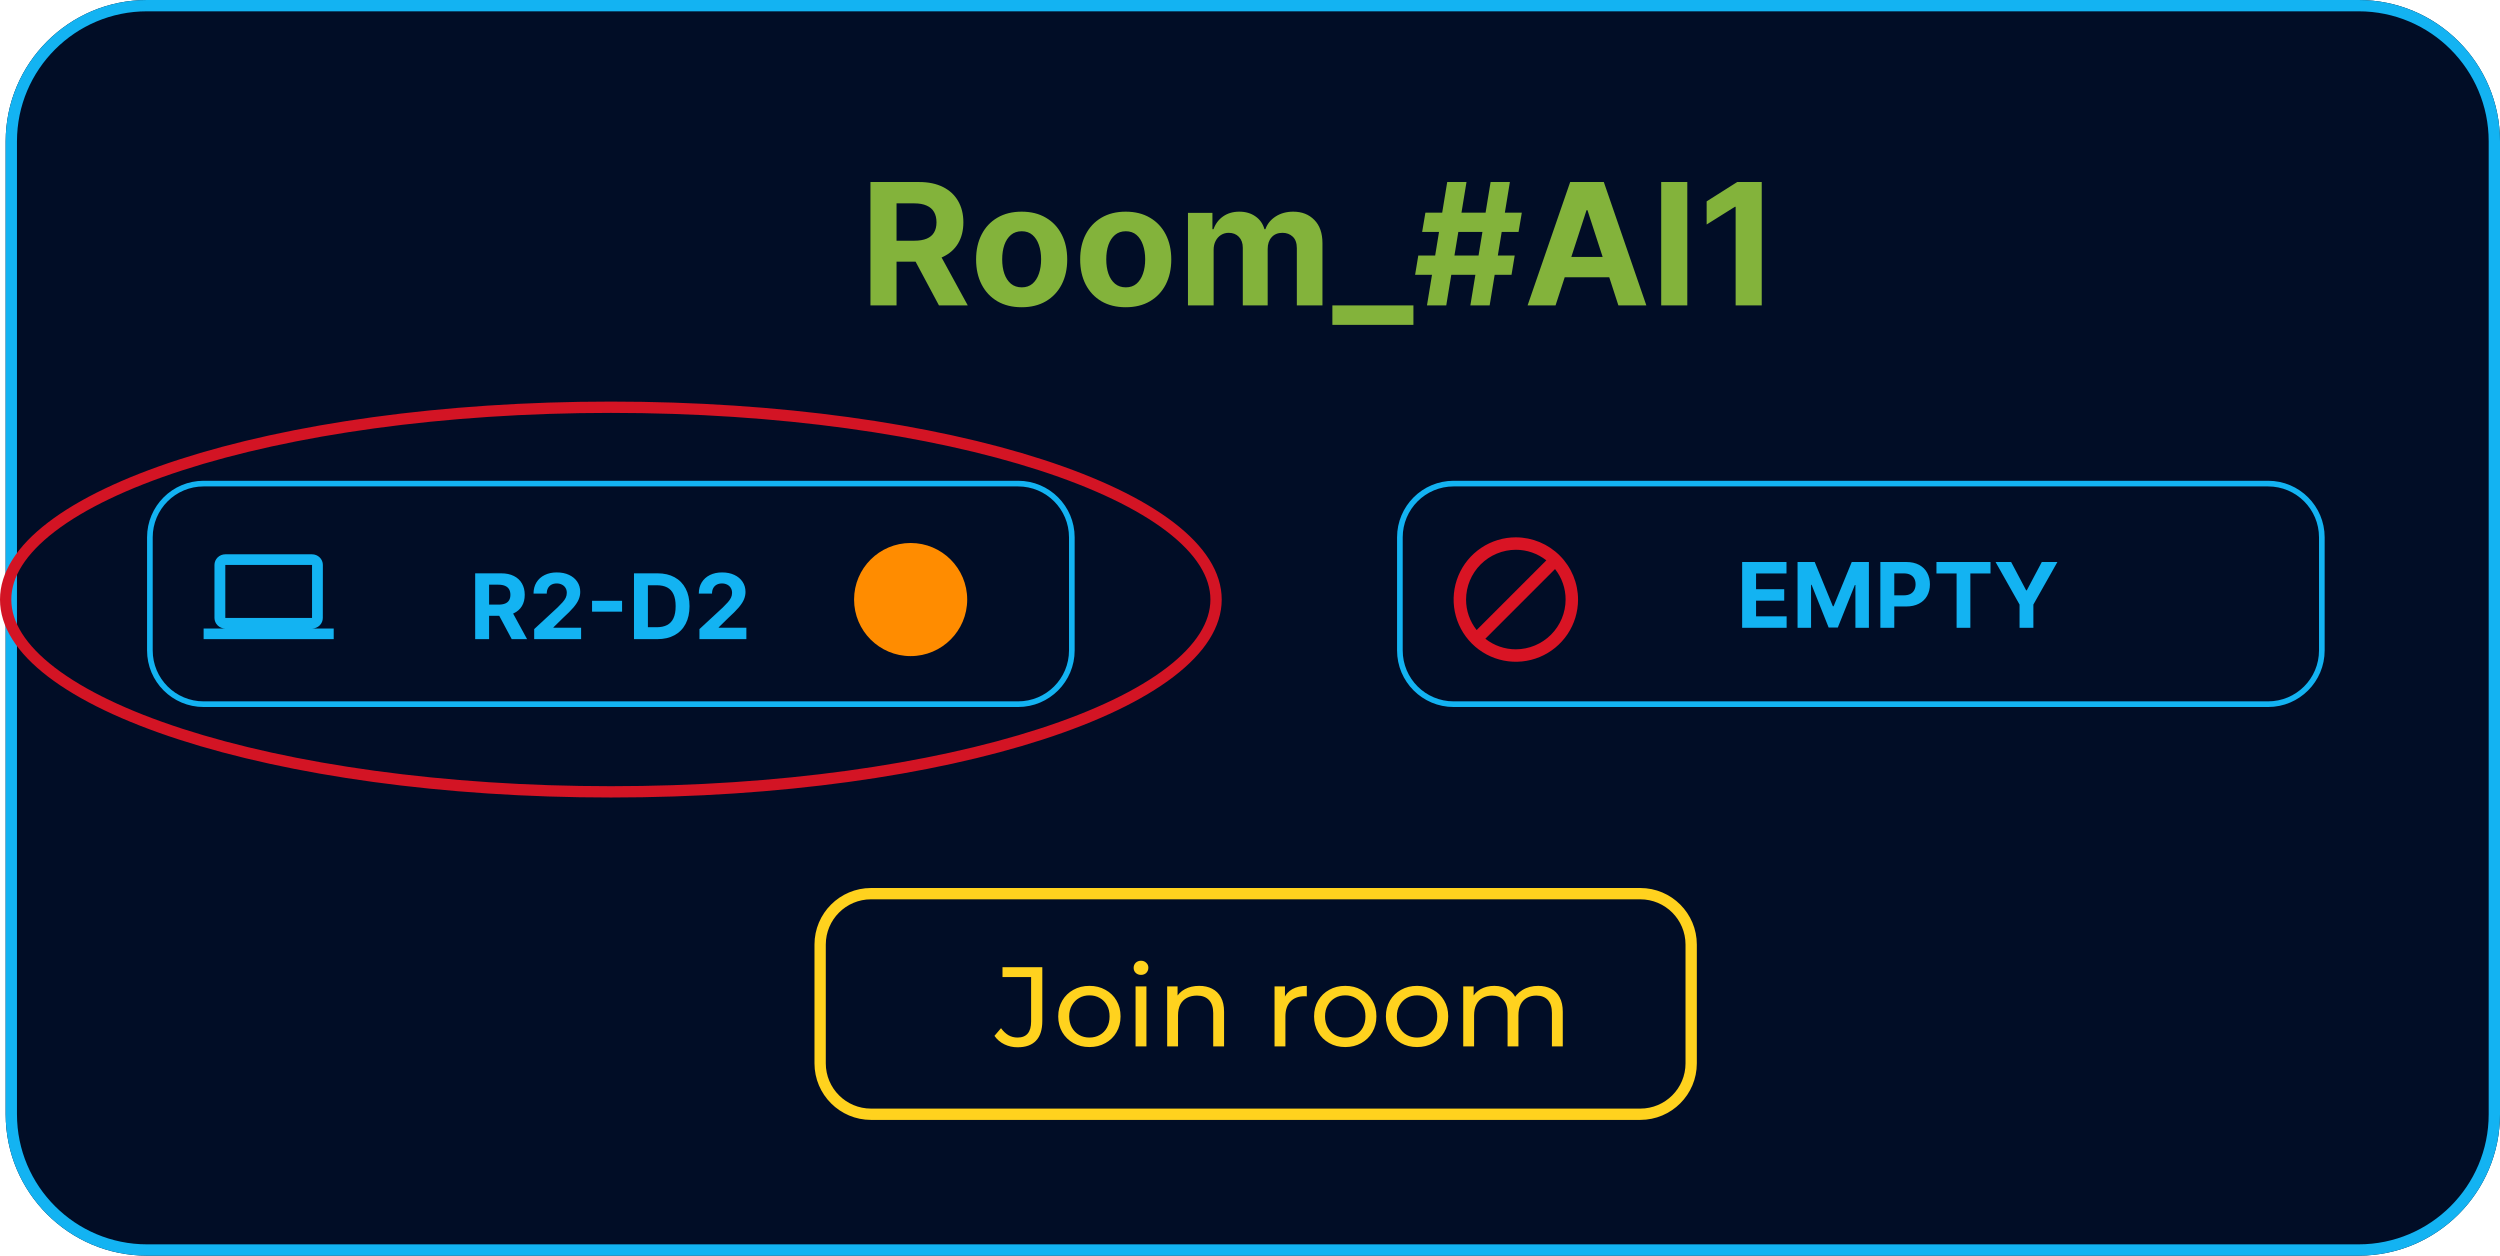 <svg width="442" height="222" viewBox="0 0 442 222" fill="none" xmlns="http://www.w3.org/2000/svg">
<path d="M417 0H26C12.193 0 1 11.193 1 25V197C1 210.807 12.193 222 26 222H417C430.807 222 442 210.807 442 197V25C442 11.193 430.807 0 417 0Z" fill="#010D26"/>
<path d="M417 1H26C12.745 1 2 11.745 2 25V197C2 210.255 12.745 221 26 221H417C430.255 221 441 210.255 441 197V25C441 11.745 430.255 1 417 1Z" stroke="#13B3F2" stroke-width="2"/>
<path d="M153.896 54V32.182H162.504C164.152 32.182 165.558 32.477 166.723 33.066C167.895 33.648 168.786 34.476 169.397 35.548C170.015 36.614 170.324 37.867 170.324 39.309C170.324 40.758 170.011 42.004 169.386 43.048C168.761 44.085 167.856 44.881 166.67 45.435C165.491 45.989 164.063 46.266 162.387 46.266H156.624V42.558H161.641C162.522 42.558 163.254 42.438 163.836 42.196C164.418 41.955 164.852 41.592 165.136 41.109C165.427 40.626 165.572 40.026 165.572 39.309C165.572 38.584 165.427 37.974 165.136 37.477C164.852 36.979 164.415 36.603 163.825 36.347C163.243 36.084 162.508 35.953 161.62 35.953H158.509V54H153.896ZM165.679 44.071L171.102 54H166.009L160.704 44.071H165.679ZM180.628 54.32C178.974 54.32 177.542 53.968 176.335 53.265C175.135 52.555 174.208 51.568 173.555 50.303C172.901 49.032 172.574 47.558 172.574 45.882C172.574 44.192 172.901 42.715 173.555 41.45C174.208 40.179 175.135 39.192 176.335 38.489C177.542 37.778 178.974 37.423 180.628 37.423C182.283 37.423 183.711 37.778 184.911 38.489C186.118 39.192 187.049 40.179 187.702 41.45C188.356 42.715 188.682 44.192 188.682 45.882C188.682 47.558 188.356 49.032 187.702 50.303C187.049 51.568 186.118 52.555 184.911 53.265C183.711 53.968 182.283 54.32 180.628 54.32ZM180.65 50.804C181.403 50.804 182.031 50.591 182.535 50.165C183.04 49.731 183.42 49.142 183.675 48.396C183.938 47.651 184.069 46.802 184.069 45.85C184.069 44.898 183.938 44.05 183.675 43.304C183.42 42.558 183.04 41.969 182.535 41.535C182.031 41.102 181.403 40.886 180.65 40.886C179.89 40.886 179.251 41.102 178.732 41.535C178.221 41.969 177.834 42.558 177.571 43.304C177.315 44.05 177.187 44.898 177.187 45.85C177.187 46.802 177.315 47.651 177.571 48.396C177.834 49.142 178.221 49.731 178.732 50.165C179.251 50.591 179.89 50.804 180.65 50.804ZM199.027 54.32C197.372 54.32 195.941 53.968 194.733 53.265C193.533 52.555 192.606 51.568 191.953 50.303C191.3 49.032 190.973 47.558 190.973 45.882C190.973 44.192 191.3 42.715 191.953 41.45C192.606 40.179 193.533 39.192 194.733 38.489C195.941 37.778 197.372 37.423 199.027 37.423C200.682 37.423 202.109 37.778 203.309 38.489C204.517 39.192 205.447 40.179 206.101 41.45C206.754 42.715 207.081 44.192 207.081 45.882C207.081 47.558 206.754 49.032 206.101 50.303C205.447 51.568 204.517 52.555 203.309 53.265C202.109 53.968 200.682 54.32 199.027 54.32ZM199.048 50.804C199.801 50.804 200.43 50.591 200.934 50.165C201.438 49.731 201.818 49.142 202.074 48.396C202.336 47.651 202.468 46.802 202.468 45.85C202.468 44.898 202.336 44.05 202.074 43.304C201.818 42.558 201.438 41.969 200.934 41.535C200.43 41.102 199.801 40.886 199.048 40.886C198.288 40.886 197.649 41.102 197.131 41.535C196.619 41.969 196.232 42.558 195.969 43.304C195.714 44.05 195.586 44.898 195.586 45.85C195.586 46.802 195.714 47.651 195.969 48.396C196.232 49.142 196.619 49.731 197.131 50.165C197.649 50.591 198.288 50.804 199.048 50.804ZM210.032 54V37.636H214.357V40.523H214.549C214.89 39.565 215.458 38.808 216.253 38.254C217.049 37.7 218.001 37.423 219.108 37.423C220.231 37.423 221.186 37.704 221.974 38.265C222.763 38.819 223.288 39.572 223.551 40.523H223.721C224.055 39.586 224.659 38.837 225.532 38.276C226.413 37.707 227.454 37.423 228.654 37.423C230.181 37.423 231.42 37.91 232.372 38.883C233.331 39.849 233.81 41.219 233.81 42.995V54H229.282V43.89C229.282 42.981 229.041 42.299 228.558 41.844C228.075 41.39 227.471 41.163 226.747 41.163C225.923 41.163 225.28 41.425 224.819 41.951C224.357 42.469 224.126 43.155 224.126 44.007V54H219.726V43.794C219.726 42.992 219.496 42.352 219.034 41.876C218.579 41.401 217.979 41.163 217.233 41.163C216.729 41.163 216.275 41.291 215.87 41.546C215.472 41.795 215.156 42.146 214.922 42.601C214.687 43.048 214.57 43.574 214.57 44.178V54H210.032ZM249.892 54V57.441H235.563V54H249.892ZM259.959 54L263.539 32.182H266.948L263.368 54H259.959ZM250.19 48.588L250.754 45.179H267.8L267.235 48.588H250.19ZM252.289 54L255.868 32.182H259.277L255.698 54H252.289ZM251.436 41.003L252.012 37.594H269.057L268.482 41.003H251.436ZM275.02 54H270.077L277.609 32.182H283.554L291.075 54H286.132L280.667 37.168H280.496L275.02 54ZM274.711 45.424H286.387V49.025H274.711V45.424ZM298.314 32.182V54H293.701V32.182H298.314ZM311.474 32.182V54H306.861V36.56H306.733L301.736 39.693V35.602L307.138 32.182H311.474Z" fill="#83B33B"/>
<path d="M180 85H36C30.477 85 26 89.477 26 95V115C26 120.523 30.477 125 36 125H180C185.523 125 190 120.523 190 115V95C190 89.477 185.523 85 180 85Z" fill="#010D26"/>
<path d="M180 85.5H36C30.753 85.5 26.5 89.753 26.5 95V115C26.5 120.247 30.753 124.5 36 124.5H180C185.247 124.5 189.5 120.247 189.5 115V95C189.5 89.753 185.247 85.5 180 85.5Z" stroke="#13B3F2"/>
<path d="M84.011 113V101.364H88.602C89.481 101.364 90.231 101.521 90.852 101.835C91.477 102.146 91.953 102.587 92.278 103.159C92.608 103.727 92.773 104.396 92.773 105.165C92.773 105.937 92.606 106.602 92.273 107.159C91.939 107.712 91.456 108.136 90.824 108.432C90.195 108.727 89.434 108.875 88.54 108.875H85.466V106.898H88.142C88.612 106.898 89.002 106.833 89.312 106.705C89.623 106.576 89.854 106.383 90.006 106.125C90.161 105.867 90.239 105.547 90.239 105.165C90.239 104.778 90.161 104.453 90.006 104.188C89.854 103.922 89.621 103.722 89.307 103.585C88.996 103.445 88.604 103.375 88.131 103.375H86.472V113H84.011ZM90.296 107.705L93.188 113H90.472L87.642 107.705H90.296ZM94.443 113V111.227L98.585 107.392C98.938 107.051 99.233 106.744 99.472 106.472C99.714 106.199 99.898 105.932 100.023 105.67C100.148 105.405 100.21 105.119 100.21 104.812C100.21 104.472 100.133 104.178 99.977 103.932C99.822 103.682 99.61 103.491 99.341 103.358C99.072 103.222 98.767 103.153 98.426 103.153C98.07 103.153 97.76 103.225 97.494 103.369C97.229 103.513 97.025 103.72 96.881 103.989C96.737 104.258 96.665 104.578 96.665 104.949H94.329C94.329 104.187 94.502 103.527 94.847 102.966C95.191 102.405 95.674 101.972 96.296 101.665C96.917 101.358 97.633 101.205 98.443 101.205C99.276 101.205 100.002 101.352 100.619 101.648C101.241 101.939 101.723 102.345 102.068 102.864C102.413 103.383 102.585 103.977 102.585 104.648C102.585 105.087 102.498 105.521 102.324 105.949C102.153 106.377 101.848 106.852 101.409 107.375C100.97 107.894 100.35 108.517 99.551 109.244L97.852 110.909V110.989H102.739V113H94.443ZM109.982 106.222V108.142H104.675V106.222H109.982ZM116.214 113H112.089V101.364H116.249C117.419 101.364 118.427 101.597 119.271 102.062C120.116 102.525 120.766 103.189 121.22 104.057C121.679 104.924 121.908 105.962 121.908 107.17C121.908 108.383 121.679 109.424 121.22 110.295C120.766 111.167 120.112 111.835 119.26 112.301C118.411 112.767 117.396 113 116.214 113ZM114.55 110.892H116.112C116.839 110.892 117.451 110.763 117.947 110.506C118.447 110.244 118.822 109.841 119.072 109.295C119.326 108.746 119.453 108.038 119.453 107.17C119.453 106.311 119.326 105.608 119.072 105.062C118.822 104.517 118.449 104.116 117.953 103.858C117.457 103.6 116.845 103.472 116.118 103.472H114.55V110.892ZM123.662 113V111.227L127.804 107.392C128.156 107.051 128.452 106.744 128.69 106.472C128.933 106.199 129.116 105.932 129.241 105.67C129.366 105.405 129.429 105.119 129.429 104.812C129.429 104.472 129.351 104.178 129.196 103.932C129.041 103.682 128.829 103.491 128.56 103.358C128.291 103.222 127.986 103.153 127.645 103.153C127.289 103.153 126.978 103.225 126.713 103.369C126.448 103.513 126.243 103.72 126.099 103.989C125.955 104.258 125.884 104.578 125.884 104.949H123.548C123.548 104.187 123.721 103.527 124.065 102.966C124.41 102.405 124.893 101.972 125.514 101.665C126.135 101.358 126.851 101.205 127.662 101.205C128.495 101.205 129.221 101.352 129.838 101.648C130.459 101.939 130.942 102.345 131.287 102.864C131.632 103.383 131.804 103.977 131.804 104.648C131.804 105.087 131.717 105.521 131.543 105.949C131.372 106.377 131.067 106.852 130.628 107.375C130.188 107.894 129.569 108.517 128.77 109.244L127.071 110.909V110.989H131.957V113H123.662Z" fill="#13B3F2"/>
<path d="M161 116C166.523 116 171 111.523 171 106C171 100.477 166.523 96 161 96C155.477 96 151 100.477 151 106C151 111.523 155.477 116 161 116Z" fill="#FF8C00"/>
<path d="M401 85H257C251.477 85 247 89.477 247 95V115C247 120.523 251.477 125 257 125H401C406.523 125 411 120.523 411 115V95C411 89.477 406.523 85 401 85Z" fill="#010D26"/>
<path d="M401 85.5H257C251.753 85.5 247.5 89.753 247.5 95V115C247.5 120.247 251.753 124.5 257 124.5H401C406.247 124.5 410.5 120.247 410.5 115V95C410.5 89.753 406.247 85.5 401 85.5Z" stroke="#13B3F2"/>
<path d="M308.011 111V99.364H315.852V101.392H310.472V104.165H315.449V106.193H310.472V108.972H315.875V111H308.011ZM317.808 99.364H320.842L324.047 107.182H324.183L327.388 99.364H330.422V111H328.036V103.426H327.939L324.928 110.943H323.303L320.291 103.398H320.195V111H317.808V99.364ZM332.449 111V99.364H337.04C337.922 99.364 338.674 99.532 339.295 99.869C339.917 100.203 340.39 100.667 340.716 101.261C341.045 101.852 341.21 102.534 341.21 103.307C341.21 104.08 341.044 104.761 340.71 105.352C340.377 105.943 339.894 106.403 339.261 106.733C338.633 107.062 337.871 107.227 336.977 107.227H334.051V105.256H336.58C337.053 105.256 337.443 105.174 337.75 105.011C338.061 104.845 338.292 104.616 338.443 104.324C338.598 104.028 338.676 103.689 338.676 103.307C338.676 102.92 338.598 102.583 338.443 102.295C338.292 102.004 338.061 101.778 337.75 101.619C337.439 101.456 337.045 101.375 336.568 101.375H334.909V111H332.449ZM342.365 101.392V99.364H351.922V101.392H348.359V111H345.928V101.392H342.365ZM352.814 99.364H355.57L358.223 104.375H358.337L360.99 99.364H363.746L359.501 106.886V111H357.058V106.886L352.814 99.364Z" fill="#13B3F2"/>
<path d="M290 157H154C148.477 157 144 161.477 144 167V188C144 193.523 148.477 198 154 198H290C295.523 198 300 193.523 300 188V167C300 161.477 295.523 157 290 157Z" fill="#010D26"/>
<path d="M290 158H154C149.029 158 145 162.029 145 167V188C145 192.971 149.029 197 154 197H290C294.971 197 299 192.971 299 188V167C299 162.029 294.971 158 290 158Z" stroke="#FFD21E" stroke-width="2"/>
<path d="M179.9 185.16C179.073 185.16 178.3 184.987 177.58 184.64C176.86 184.293 176.273 183.793 175.82 183.14L176.98 181.78C177.367 182.313 177.8 182.727 178.28 183.02C178.773 183.3 179.313 183.44 179.9 183.44C181.5 183.44 182.3 182.493 182.3 180.6V172.74H177.24V171H184.28V180.5C184.28 182.06 183.907 183.227 183.16 184C182.427 184.773 181.34 185.16 179.9 185.16ZM192.614 185.12C191.547 185.12 190.601 184.887 189.774 184.42C188.947 183.953 188.294 183.313 187.814 182.5C187.334 181.673 187.094 180.74 187.094 179.7C187.094 178.647 187.334 177.713 187.814 176.9C188.294 176.087 188.947 175.453 189.774 175C190.601 174.533 191.547 174.3 192.614 174.3C193.667 174.3 194.607 174.533 195.434 175C196.274 175.453 196.927 176.087 197.394 176.9C197.874 177.7 198.114 178.633 198.114 179.7C198.114 180.753 197.874 181.687 197.394 182.5C196.927 183.313 196.274 183.953 195.434 184.42C194.607 184.887 193.667 185.12 192.614 185.12ZM192.614 183.44C193.294 183.44 193.901 183.287 194.434 182.98C194.981 182.673 195.407 182.24 195.714 181.68C196.021 181.107 196.174 180.447 196.174 179.7C196.174 178.94 196.021 178.287 195.714 177.74C195.407 177.18 194.981 176.747 194.434 176.44C193.901 176.133 193.294 175.98 192.614 175.98C191.934 175.98 191.327 176.133 190.794 176.44C190.261 176.747 189.834 177.18 189.514 177.74C189.194 178.287 189.034 178.94 189.034 179.7C189.034 180.447 189.194 181.107 189.514 181.68C189.834 182.24 190.261 182.673 190.794 182.98C191.327 183.287 191.934 183.44 192.614 183.44ZM200.769 185V174.4H202.689V185H200.769ZM201.729 172.36C201.356 172.36 201.043 172.24 200.789 172C200.549 171.76 200.429 171.467 200.429 171.12C200.429 170.76 200.549 170.46 200.789 170.22C201.043 169.98 201.356 169.86 201.729 169.86C202.103 169.86 202.409 169.98 202.649 170.22C202.903 170.447 203.029 170.733 203.029 171.08C203.029 171.44 202.909 171.747 202.669 172C202.429 172.24 202.116 172.36 201.729 172.36ZM212.015 174.3C212.882 174.3 213.642 174.467 214.295 174.8C214.962 175.133 215.482 175.64 215.855 176.32C216.228 177 216.415 177.86 216.415 178.9V185H214.495V179.12C214.495 178.093 214.242 177.32 213.735 176.8C213.242 176.28 212.542 176.02 211.635 176.02C210.955 176.02 210.362 176.153 209.855 176.42C209.348 176.687 208.955 177.08 208.675 177.6C208.408 178.12 208.275 178.767 208.275 179.54V185H206.355V174.4H208.195V177.26L207.895 176.5C208.242 175.807 208.775 175.267 209.495 174.88C210.215 174.493 211.055 174.3 212.015 174.3ZM225.34 185V174.4H227.18V177.28L227 176.56C227.293 175.827 227.786 175.267 228.48 174.88C229.173 174.493 230.026 174.3 231.04 174.3V176.16C230.96 176.147 230.88 176.14 230.8 176.14C230.733 176.14 230.666 176.14 230.6 176.14C229.573 176.14 228.76 176.447 228.16 177.06C227.56 177.673 227.26 178.56 227.26 179.72V185H225.34ZM237.848 185.12C236.782 185.12 235.835 184.887 235.008 184.42C234.182 183.953 233.528 183.313 233.048 182.5C232.568 181.673 232.328 180.74 232.328 179.7C232.328 178.647 232.568 177.713 233.048 176.9C233.528 176.087 234.182 175.453 235.008 175C235.835 174.533 236.782 174.3 237.848 174.3C238.902 174.3 239.842 174.533 240.668 175C241.508 175.453 242.162 176.087 242.628 176.9C243.108 177.7 243.348 178.633 243.348 179.7C243.348 180.753 243.108 181.687 242.628 182.5C242.162 183.313 241.508 183.953 240.668 184.42C239.842 184.887 238.902 185.12 237.848 185.12ZM237.848 183.44C238.528 183.44 239.135 183.287 239.668 182.98C240.215 182.673 240.642 182.24 240.948 181.68C241.255 181.107 241.408 180.447 241.408 179.7C241.408 178.94 241.255 178.287 240.948 177.74C240.642 177.18 240.215 176.747 239.668 176.44C239.135 176.133 238.528 175.98 237.848 175.98C237.168 175.98 236.562 176.133 236.028 176.44C235.495 176.747 235.068 177.18 234.748 177.74C234.428 178.287 234.268 178.94 234.268 179.7C234.268 180.447 234.428 181.107 234.748 181.68C235.068 182.24 235.495 182.673 236.028 182.98C236.562 183.287 237.168 183.44 237.848 183.44ZM250.544 185.12C249.477 185.12 248.53 184.887 247.704 184.42C246.877 183.953 246.224 183.313 245.744 182.5C245.264 181.673 245.024 180.74 245.024 179.7C245.024 178.647 245.264 177.713 245.744 176.9C246.224 176.087 246.877 175.453 247.704 175C248.53 174.533 249.477 174.3 250.544 174.3C251.597 174.3 252.537 174.533 253.364 175C254.204 175.453 254.857 176.087 255.324 176.9C255.804 177.7 256.044 178.633 256.044 179.7C256.044 180.753 255.804 181.687 255.324 182.5C254.857 183.313 254.204 183.953 253.364 184.42C252.537 184.887 251.597 185.12 250.544 185.12ZM250.544 183.44C251.224 183.44 251.83 183.287 252.364 182.98C252.91 182.673 253.337 182.24 253.644 181.68C253.95 181.107 254.104 180.447 254.104 179.7C254.104 178.94 253.95 178.287 253.644 177.74C253.337 177.18 252.91 176.747 252.364 176.44C251.83 176.133 251.224 175.98 250.544 175.98C249.864 175.98 249.257 176.133 248.724 176.44C248.19 176.747 247.764 177.18 247.444 177.74C247.124 178.287 246.964 178.94 246.964 179.7C246.964 180.447 247.124 181.107 247.444 181.68C247.764 182.24 248.19 182.673 248.724 182.98C249.257 183.287 249.864 183.44 250.544 183.44ZM271.959 174.3C272.812 174.3 273.566 174.467 274.219 174.8C274.872 175.133 275.379 175.64 275.739 176.32C276.112 177 276.299 177.86 276.299 178.9V185H274.379V179.12C274.379 178.093 274.139 177.32 273.659 176.8C273.179 176.28 272.506 176.02 271.639 176.02C270.999 176.02 270.439 176.153 269.959 176.42C269.479 176.687 269.106 177.08 268.839 177.6C268.586 178.12 268.459 178.767 268.459 179.54V185H266.539V179.12C266.539 178.093 266.299 177.32 265.819 176.8C265.352 176.28 264.679 176.02 263.799 176.02C263.172 176.02 262.619 176.153 262.139 176.42C261.659 176.687 261.286 177.08 261.019 177.6C260.752 178.12 260.619 178.767 260.619 179.54V185H258.699V174.4H260.539V177.22L260.239 176.5C260.572 175.807 261.086 175.267 261.779 174.88C262.472 174.493 263.279 174.3 264.199 174.3C265.212 174.3 266.086 174.553 266.819 175.06C267.552 175.553 268.032 176.307 268.259 177.32L267.479 177C267.799 176.187 268.359 175.533 269.159 175.04C269.959 174.547 270.892 174.3 271.959 174.3Z" fill="#FFD21E"/>
<path d="M268 95C265.824 95 263.698 95.645 261.889 96.854C260.08 98.062 258.67 99.781 257.837 101.79C257.005 103.8 256.787 106.012 257.211 108.146C257.636 110.28 258.683 112.24 260.222 113.778C261.76 115.317 263.72 116.364 265.854 116.789C267.988 117.213 270.2 116.995 272.21 116.163C274.22 115.33 275.937 113.92 277.146 112.111C278.355 110.302 279 108.176 279 106C278.992 103.085 277.83 100.292 275.769 98.231C273.708 96.17 270.915 95.008 268 95V95ZM259.2 106C259.207 103.668 260.136 101.434 261.785 99.785C263.434 98.136 265.668 97.207 268 97.2C269.956 97.197 271.856 97.856 273.39 99.07L261.07 111.39C259.856 109.856 259.197 107.956 259.2 106V106ZM268 114.8C266.044 114.803 264.144 114.144 262.61 112.93L274.93 100.61C276.144 102.144 276.803 104.044 276.8 106C276.793 108.332 275.864 110.566 274.215 112.215C272.566 113.864 270.332 114.793 268 114.8V114.8Z" fill="#D91424"/>
<path d="M55.167 111.125C55.674 111.123 56.159 110.925 56.517 110.573C56.874 110.222 57.075 109.746 57.074 109.25L57.083 99.875C57.082 99.378 56.879 98.902 56.52 98.551C56.161 98.2 55.675 98.001 55.167 98H39.833C39.325 98.001 38.839 98.2 38.48 98.551C38.121 98.902 37.918 99.378 37.917 99.875V109.25C37.918 109.747 38.121 110.223 38.48 110.574C38.839 110.925 39.325 111.123 39.833 111.125H36V113H59V111.125H55.167ZM39.833 99.875H55.167V109.25H39.833V99.875Z" fill="#13B3F2"/>
<path d="M215 106C215 110.382 212.259 114.727 206.905 118.83C201.565 122.921 193.775 126.649 184.059 129.797C164.639 136.091 137.748 140 108 140C78.252 140 51.361 136.091 31.941 129.797C22.225 126.649 14.435 122.921 9.095 118.83C3.741 114.727 1 110.382 1 106C1 101.618 3.741 97.273 9.095 93.17C14.435 89.079 22.225 85.351 31.941 82.203C51.361 75.909 78.252 72 108 72C137.748 72 164.639 75.909 184.059 82.203C193.775 85.351 201.565 89.079 206.905 93.17C212.259 97.273 215 101.618 215 106Z" stroke="#D31424" stroke-width="2"/>
</svg>
